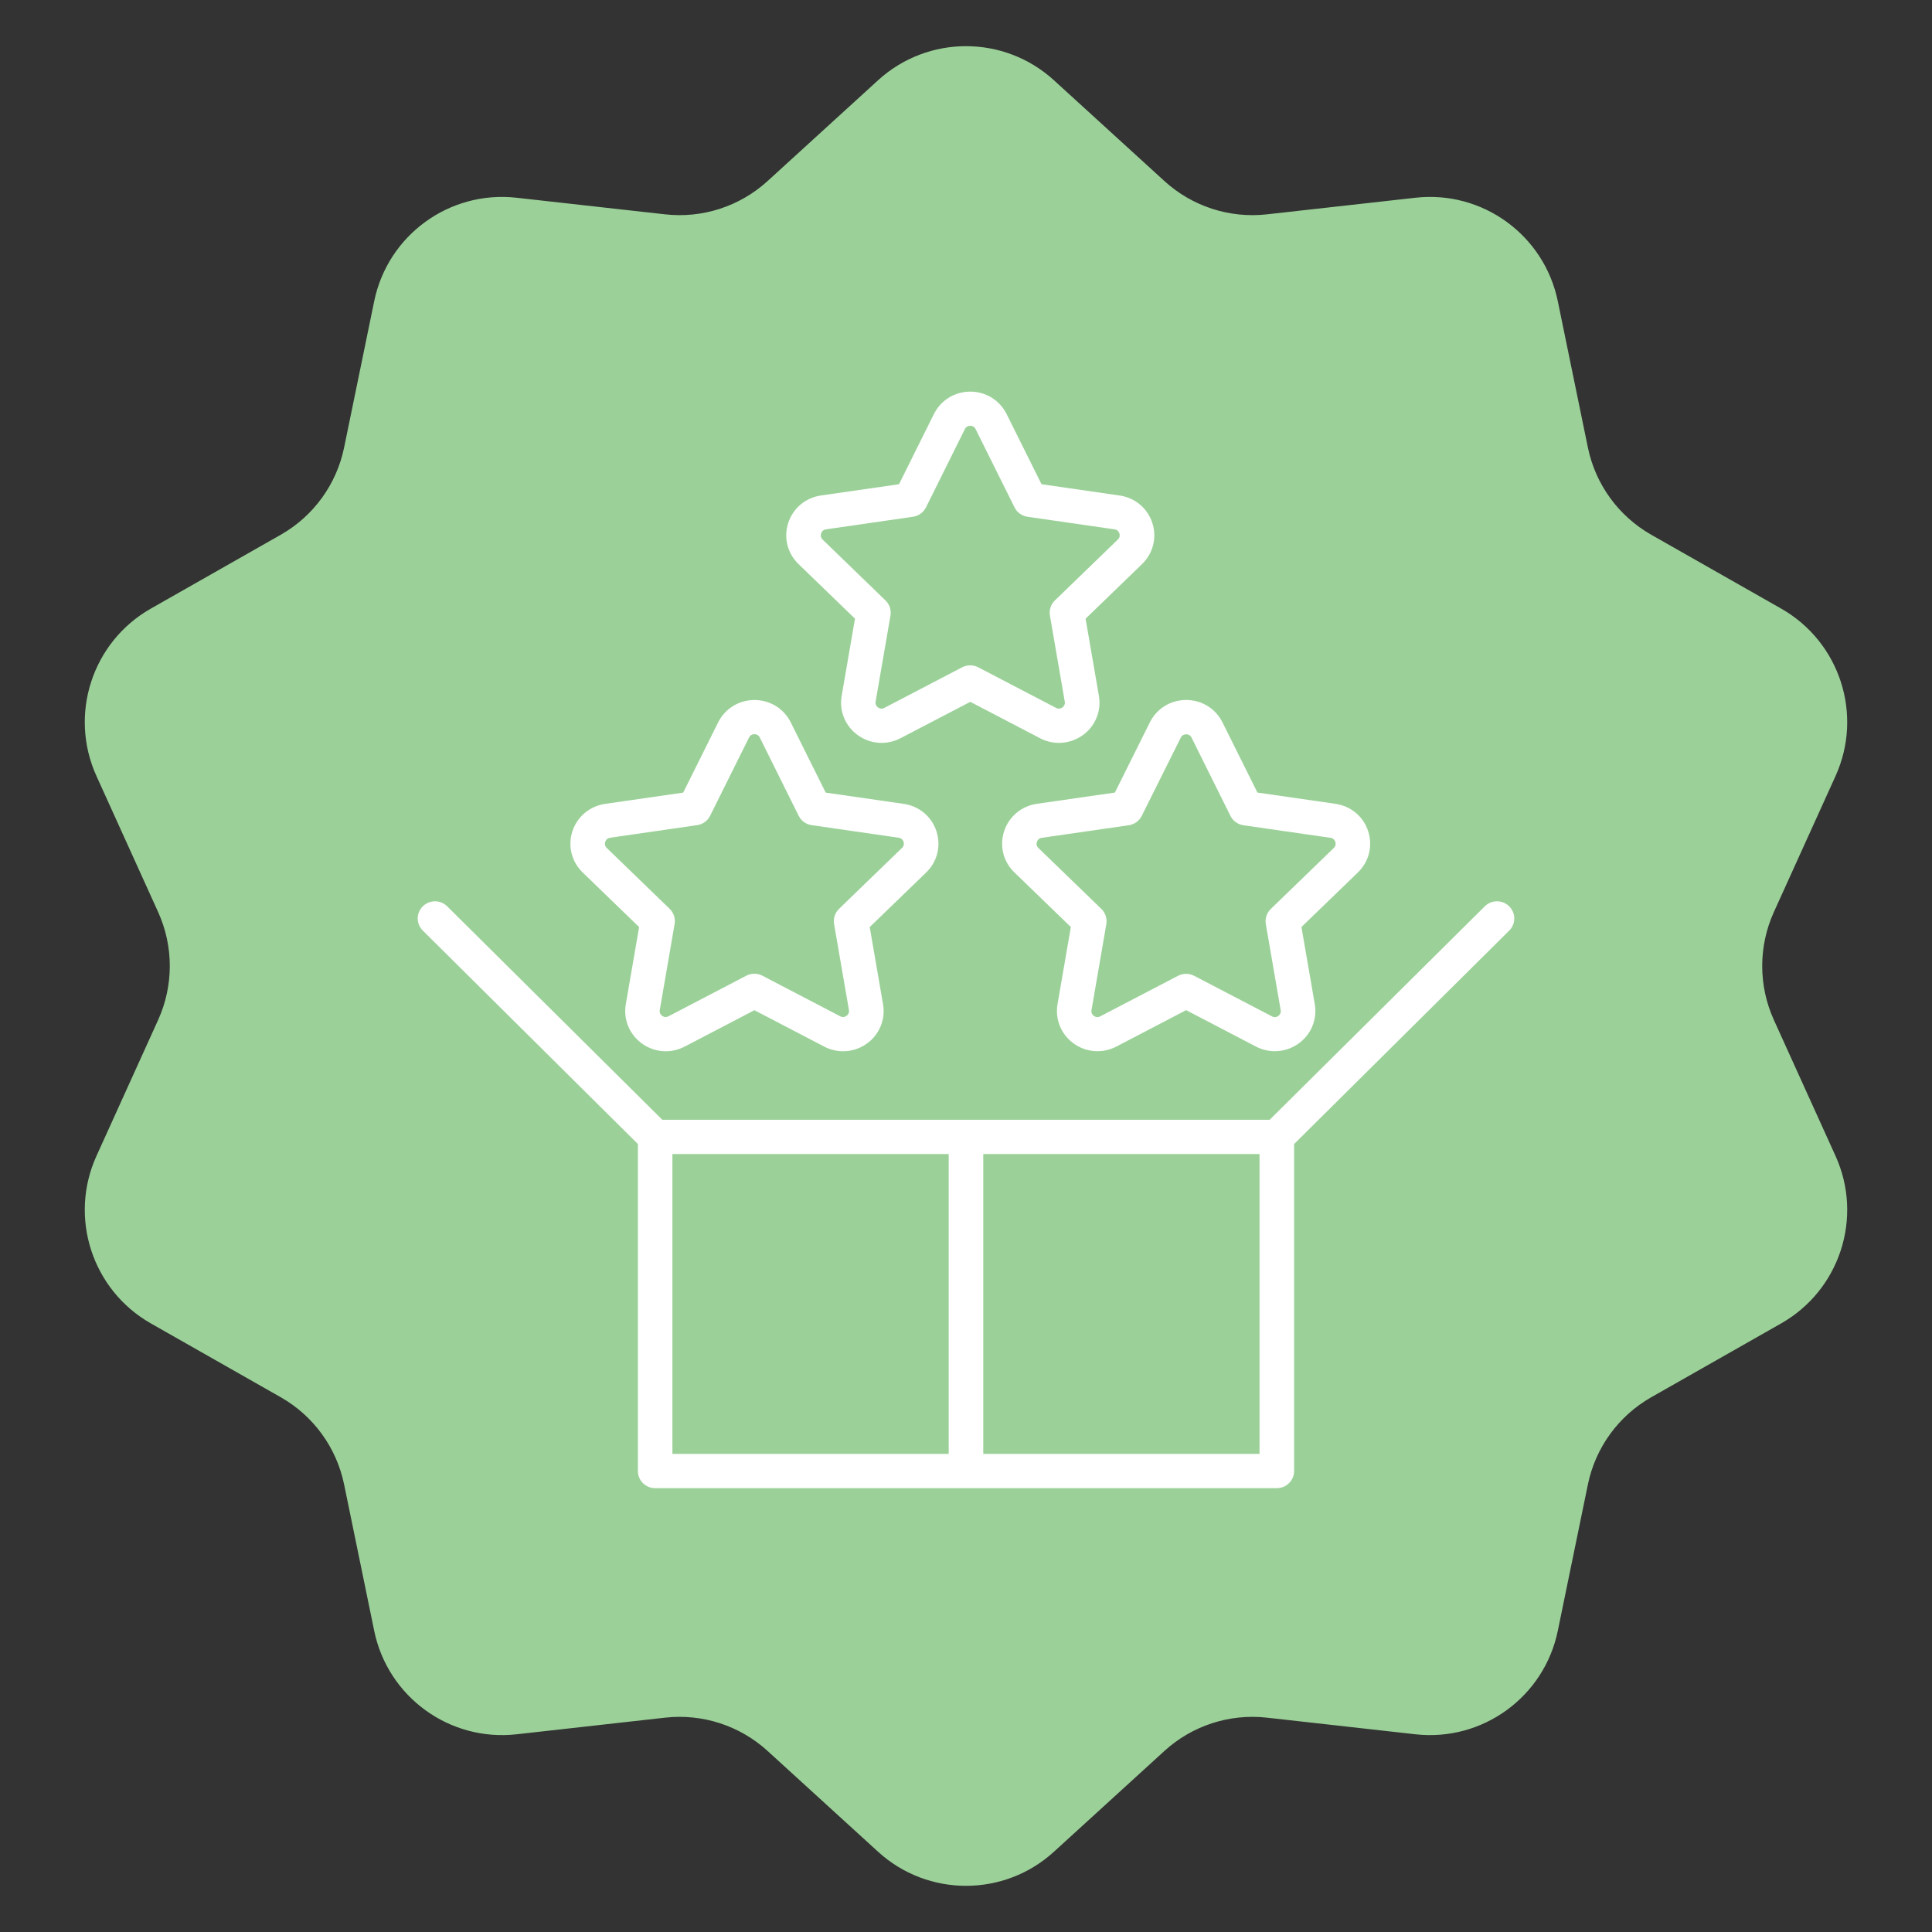 <svg width="74" height="74" viewBox="0 0 74 74" fill="none" xmlns="http://www.w3.org/2000/svg">
<rect x="0" y="0" width="74" height="74" fill="#333333" stroke="none"/>
<path d="M33.63 3.076C35.539 1.333 38.461 1.333 40.37 3.076L44.599 6.934C45.663 7.905 47.093 8.37 48.525 8.21L54.214 7.574C56.782 7.286 59.146 9.004 59.667 11.536L60.82 17.143C61.11 18.553 61.994 19.77 63.246 20.482L68.223 23.311C70.469 24.589 71.373 27.368 70.306 29.722L67.942 34.936C67.348 36.248 67.348 37.752 67.942 39.064L70.306 44.278C71.373 46.632 70.469 49.411 68.223 50.689L63.246 53.518C61.994 54.23 61.11 55.447 60.82 56.857L59.667 62.464C59.146 64.996 56.782 66.714 54.214 66.427L48.525 65.79C47.093 65.63 45.663 66.095 44.599 67.066L40.37 70.924C38.461 72.667 35.539 72.667 33.63 70.924L29.401 67.066C28.337 66.095 26.907 65.63 25.475 65.79L19.786 66.427C17.218 66.714 14.854 64.996 14.333 62.464L13.18 56.857C12.89 55.447 12.006 54.23 10.754 53.518L5.777 50.689C3.531 49.411 2.627 46.632 3.694 44.278L6.058 39.064C6.652 37.752 6.652 36.248 6.058 34.936L3.694 29.722C2.627 27.368 3.531 24.589 5.777 23.311L10.754 20.482C12.006 19.77 12.89 18.553 13.18 17.143L14.333 11.536C14.854 9.004 17.218 7.286 19.786 7.574L25.475 8.21C26.907 8.37 28.337 7.905 29.401 6.934L33.63 3.076Z" fill="#9BD198"/>
<path d="M32.748 23.697L32.238 26.65C32.137 27.233 32.373 27.809 32.855 28.158C33.337 28.505 33.964 28.55 34.491 28.275L37.164 26.882L39.836 28.275C40.066 28.396 40.313 28.454 40.561 28.454C40.882 28.454 41.2 28.354 41.473 28.159C41.955 27.811 42.191 27.233 42.09 26.651L41.58 23.697L43.742 21.607C44.169 21.194 44.319 20.59 44.136 20.027C43.952 19.465 43.471 19.063 42.882 18.979L39.893 18.547L38.555 15.859C38.292 15.33 37.758 15 37.163 15C36.568 15 36.034 15.33 35.771 15.859L34.434 18.547L31.445 18.978C30.857 19.062 30.376 19.465 30.192 20.026C30.008 20.589 30.159 21.194 30.586 21.606L32.748 23.697ZM31.45 20.431C31.466 20.381 31.513 20.294 31.636 20.275L34.969 19.793C35.184 19.762 35.37 19.628 35.467 19.434L36.956 16.437C37.011 16.326 37.109 16.309 37.163 16.309C37.216 16.309 37.314 16.326 37.369 16.437L38.859 19.434C38.955 19.628 39.141 19.762 39.356 19.793L42.689 20.275C42.812 20.292 42.859 20.379 42.875 20.431C42.892 20.481 42.906 20.579 42.816 20.665L40.405 22.998C40.249 23.148 40.178 23.367 40.215 23.579L40.783 26.873C40.804 26.995 40.734 27.066 40.692 27.097C40.649 27.128 40.559 27.172 40.449 27.114L37.468 25.559C37.372 25.509 37.266 25.484 37.161 25.484C37.055 25.484 36.95 25.509 36.853 25.559L33.872 27.114C33.762 27.172 33.672 27.128 33.63 27.097C33.587 27.066 33.516 26.995 33.538 26.873L34.107 23.579C34.143 23.367 34.072 23.149 33.916 22.998L31.505 20.665C31.419 20.579 31.434 20.481 31.45 20.431H31.45Z" fill="white"/>
<path d="M24.48 35.509L23.97 38.462C23.87 39.045 24.106 39.621 24.588 39.97C24.86 40.167 25.178 40.265 25.499 40.265C25.747 40.265 25.994 40.206 26.224 40.087L28.896 38.693L31.569 40.087C31.799 40.207 32.046 40.265 32.293 40.265C32.615 40.265 32.933 40.166 33.205 39.97C33.687 39.623 33.923 39.045 33.822 38.462L33.312 35.509L35.475 33.418C35.901 33.006 36.051 32.401 35.868 31.839C35.684 31.276 35.204 30.875 34.615 30.79L31.626 30.359L30.289 27.672C30.026 27.142 29.492 26.812 28.897 26.812C28.301 26.812 27.768 27.142 27.505 27.672L26.168 30.359L23.179 30.79C22.59 30.875 22.109 31.278 21.925 31.839C21.741 32.401 21.892 33.006 22.319 33.418L24.48 35.509ZM23.183 32.243C23.199 32.193 23.246 32.105 23.369 32.087L26.701 31.605C26.917 31.574 27.103 31.44 27.199 31.246L28.689 28.249C28.743 28.139 28.841 28.121 28.895 28.121C28.949 28.121 29.046 28.138 29.102 28.249L30.591 31.246C30.687 31.44 30.873 31.575 31.089 31.605L34.421 32.087C34.544 32.104 34.591 32.191 34.607 32.243C34.623 32.293 34.639 32.391 34.549 32.477L32.138 34.81C31.982 34.96 31.911 35.179 31.947 35.392L32.516 38.685C32.536 38.807 32.467 38.878 32.424 38.909C32.382 38.94 32.292 38.984 32.182 38.926L29.2 37.371C29.104 37.321 28.999 37.296 28.893 37.296C28.788 37.296 28.682 37.321 28.586 37.371L25.605 38.926C25.494 38.984 25.405 38.94 25.362 38.909C25.32 38.878 25.249 38.807 25.271 38.685L25.839 35.392C25.875 35.179 25.805 34.962 25.649 34.81L23.238 32.477C23.151 32.392 23.167 32.293 23.183 32.243H23.183Z" fill="white"/>
<path d="M42.703 30.357L39.714 30.788C39.125 30.873 38.645 31.276 38.46 31.837C38.276 32.399 38.428 33.004 38.854 33.416L41.016 35.507L40.506 38.46C40.406 39.043 40.642 39.62 41.124 39.968C41.396 40.165 41.714 40.263 42.035 40.263C42.283 40.263 42.53 40.204 42.76 40.085L45.432 38.691L48.105 40.085C48.335 40.205 48.582 40.263 48.83 40.263C49.151 40.263 49.469 40.164 49.741 39.968C50.223 39.621 50.459 39.043 50.359 38.46L49.848 35.507L52.011 33.416C52.437 33.004 52.587 32.399 52.404 31.837C52.222 31.274 51.74 30.873 51.151 30.788L48.162 30.357L46.825 27.67C46.562 27.14 46.028 26.811 45.433 26.811C44.837 26.811 44.304 27.14 44.041 27.67L42.703 30.357ZM45.226 28.253C45.281 28.142 45.379 28.125 45.432 28.125C45.486 28.125 45.584 28.142 45.639 28.253L47.129 31.25C47.225 31.443 47.411 31.578 47.626 31.609L50.959 32.09C51.082 32.107 51.129 32.195 51.145 32.246C51.162 32.297 51.176 32.395 51.086 32.481L48.675 34.814C48.519 34.964 48.448 35.183 48.484 35.395L49.053 38.689C49.074 38.811 49.004 38.881 48.962 38.913C48.919 38.944 48.829 38.987 48.719 38.929L45.738 37.375C45.546 37.275 45.314 37.275 45.122 37.375L42.141 38.929C42.031 38.987 41.941 38.943 41.898 38.913C41.856 38.881 41.785 38.811 41.807 38.689L42.375 35.395C42.411 35.183 42.341 34.965 42.185 34.814L39.774 32.481C39.684 32.395 39.698 32.297 39.715 32.246C39.731 32.196 39.778 32.109 39.901 32.09L43.233 31.609C43.449 31.578 43.635 31.443 43.731 31.25L45.226 28.253Z" fill="white"/>
<path d="M57.806 34.715C57.547 34.458 57.129 34.458 56.87 34.715L48.631 42.89H25.368L17.129 34.715C16.871 34.458 16.452 34.458 16.194 34.715C15.935 34.971 15.935 35.386 16.194 35.643L24.433 43.818V56.344C24.433 56.706 24.729 57 25.094 57H48.905C49.27 57 49.567 56.706 49.567 56.344V43.819L57.806 35.644C58.065 35.387 58.065 34.972 57.806 34.715L57.806 34.715ZM25.755 44.202H36.337V55.687H25.755V44.202ZM48.243 55.687H37.661V44.202H48.243V55.687Z" fill="white"/>
</svg>
